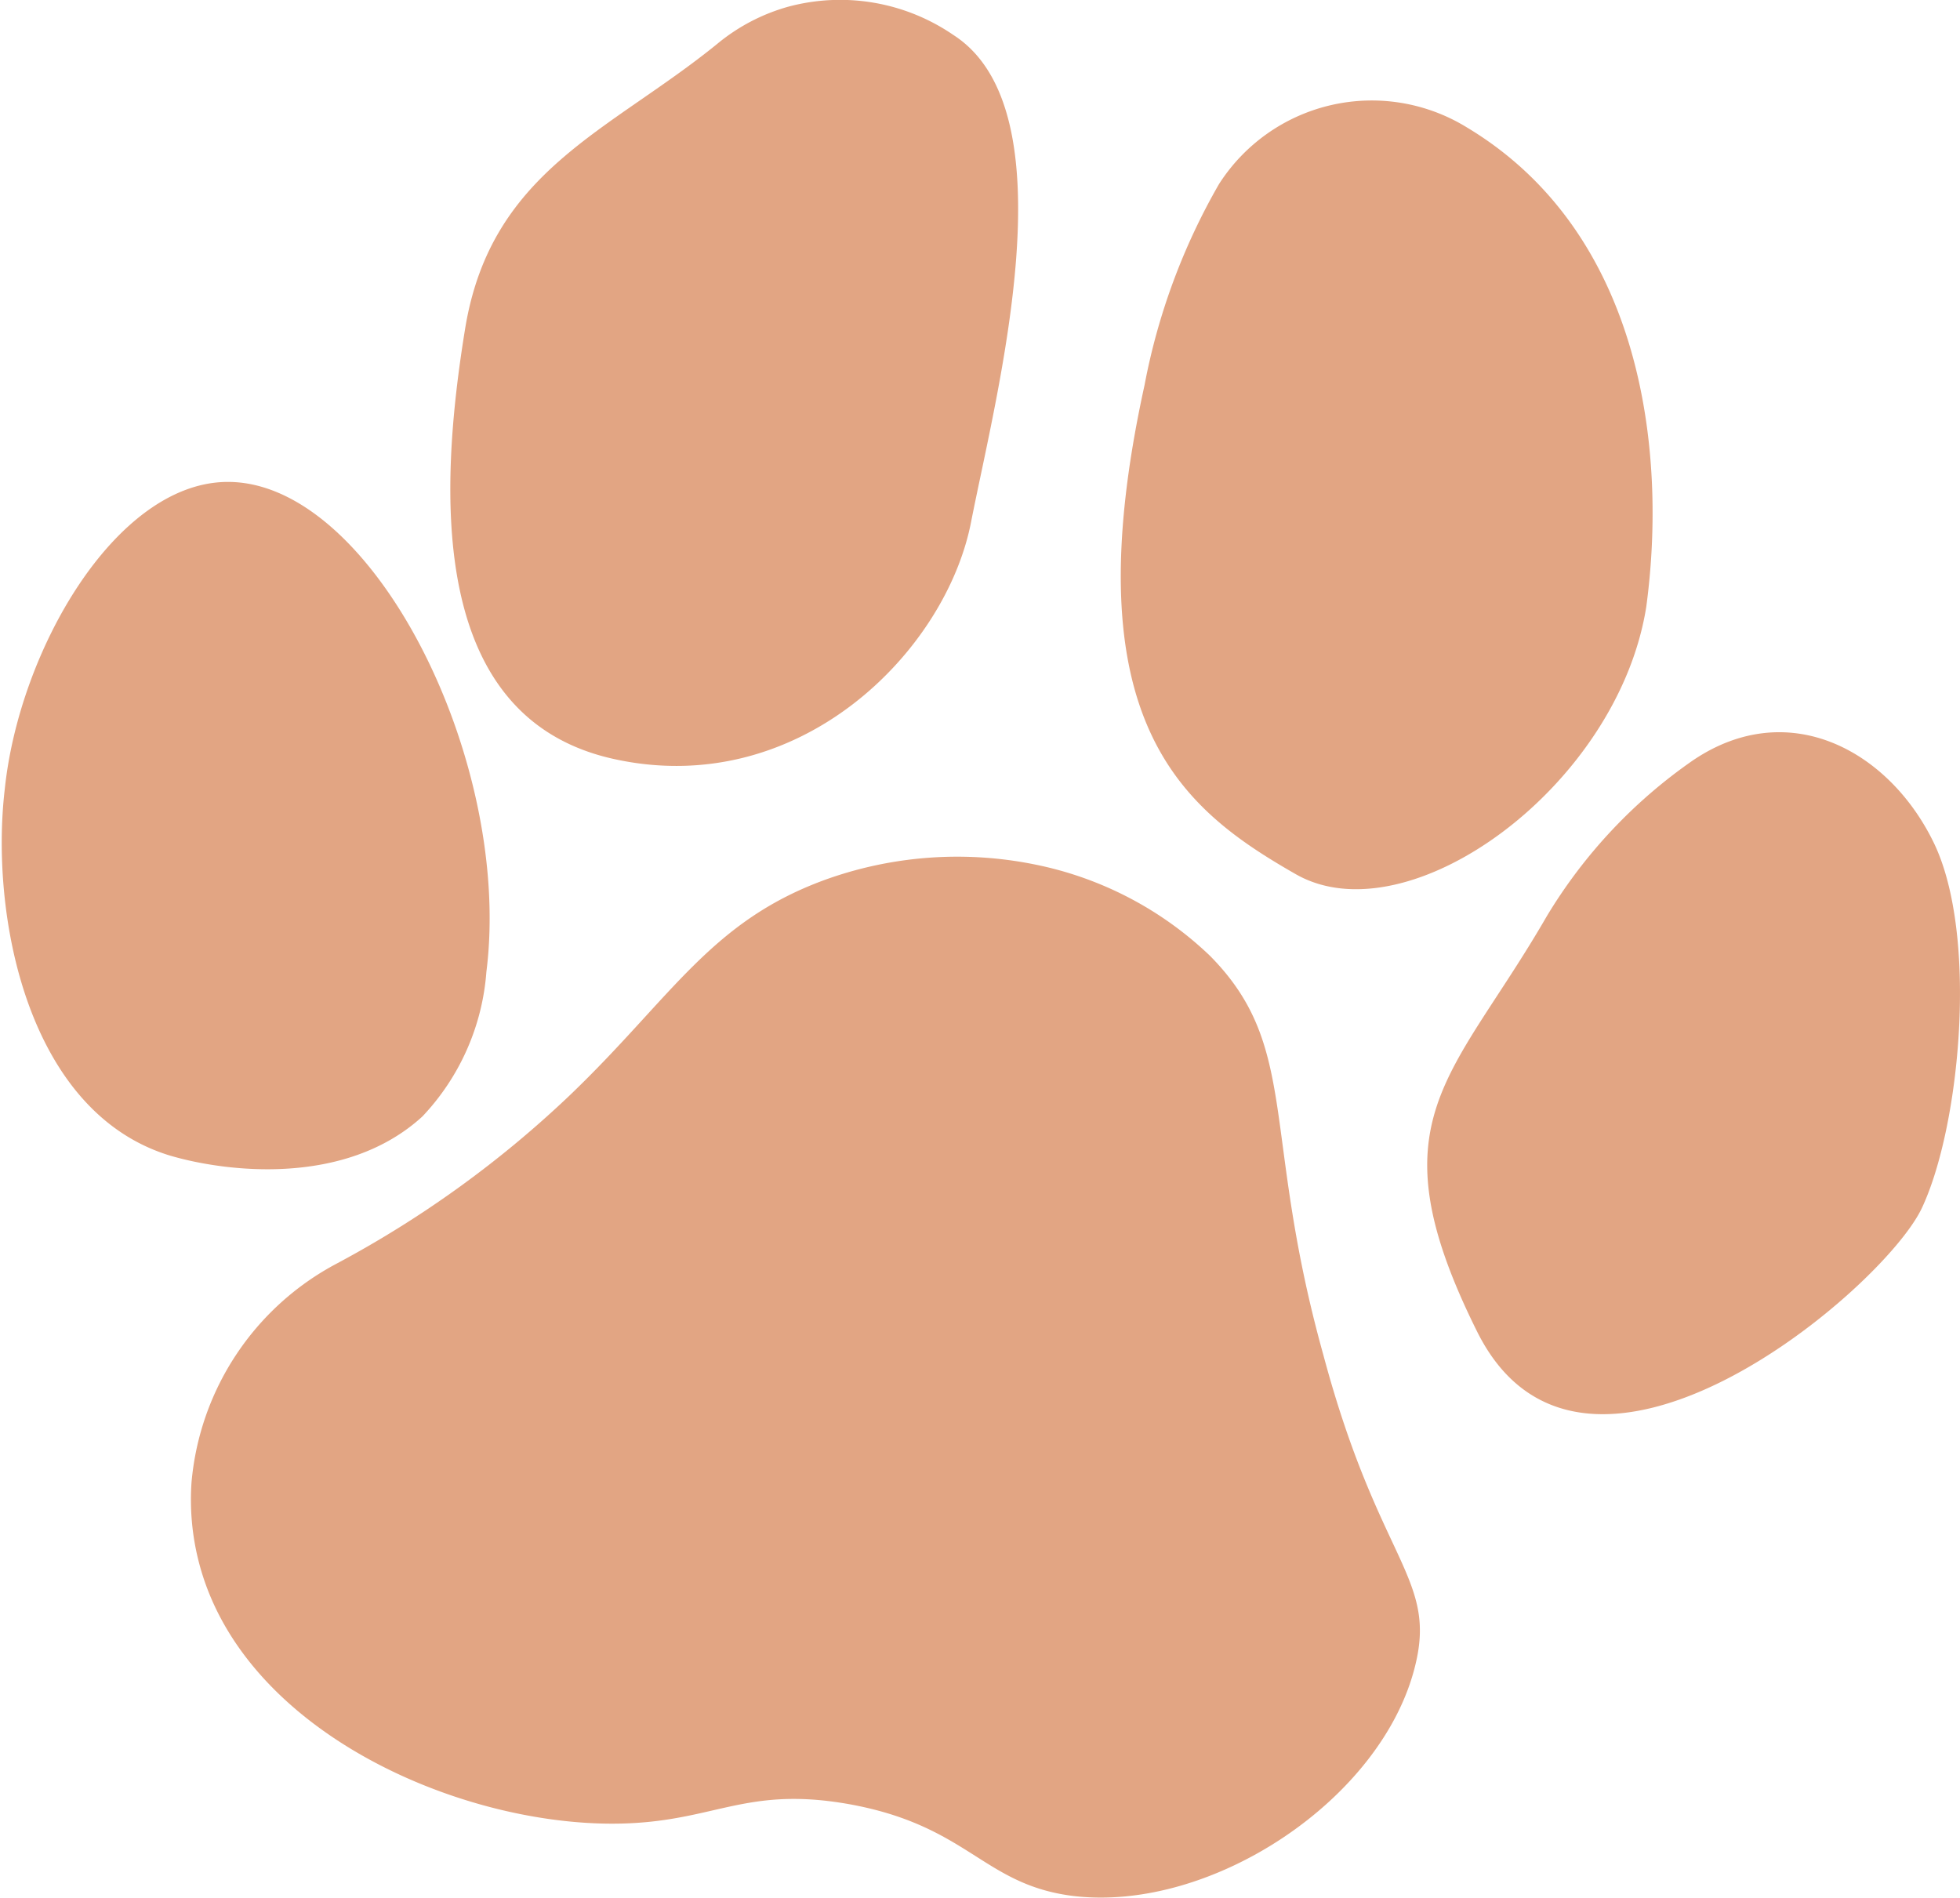 <svg xmlns="http://www.w3.org/2000/svg" viewBox="0 0 44.73 43.32"><defs><style>.cls-1{fill:#e2a583;}</style></defs><title>paw_1</title><g id="Layer_2" data-name="Layer 2"><g id="Layer_1-2" data-name="Layer 1"><path class="cls-1" d="M4.37,33.84a6.27,6.27,0,0,1,3.31-5A24.31,24.31,0,0,0,13,25c2.34-2.24,3.22-4,5.91-4.95a8.9,8.9,0,0,1,4.71-.32,8.07,8.07,0,0,1,4,2.09c2.05,2.08,1.16,4,2.58,9.1C31.46,35.63,32.79,36,32.3,38c-.74,3.06-4.65,5.65-7.81,5.27-2.07-.26-2.38-1.61-5.14-2.1-2.41-.42-3.08.45-5.38.45-3.58,0-8.47-2.14-9.44-6A5.72,5.72,0,0,1,4.37,33.84Z"/><path class="cls-1" d="M5.11,11c-2.5.09-4.67,3.85-5,7-.34,2.87.5,7.37,3.76,8.37,1.24.37,4,.73,5.77-.89a5.38,5.38,0,0,0,1.46-3.3C11.71,17.34,8.46,10.88,5.11,11Z"/><path class="cls-1" d="M18,.15A4.39,4.39,0,0,0,16.37,1c-2.46,2-5.15,2.89-5.75,6.47C10,11.25,9.77,16.38,14,17.32s7.58-2.44,8.16-5.4,2.3-9.38-.4-11.12A4.57,4.57,0,0,0,18,.15Z"/><path class="cls-1" d="M33.48,2.91A4.14,4.14,0,0,0,27.82,4.2a14.63,14.63,0,0,0-1.7,4.59c-1.69,7.7.88,9.69,3.45,11.16s7.35-2,8-6.1C38.05,10.3,37.49,5.32,33.48,2.91Z"/><path class="cls-1" d="M35.3,20.91c-2.16,3.74-4,4.64-1.59,9.48s9.27-.95,10.15-2.82,1.29-6.24.27-8.34-3.31-3.35-5.49-1.88A11.61,11.61,0,0,0,35.3,20.91Z"/></g></g></svg>